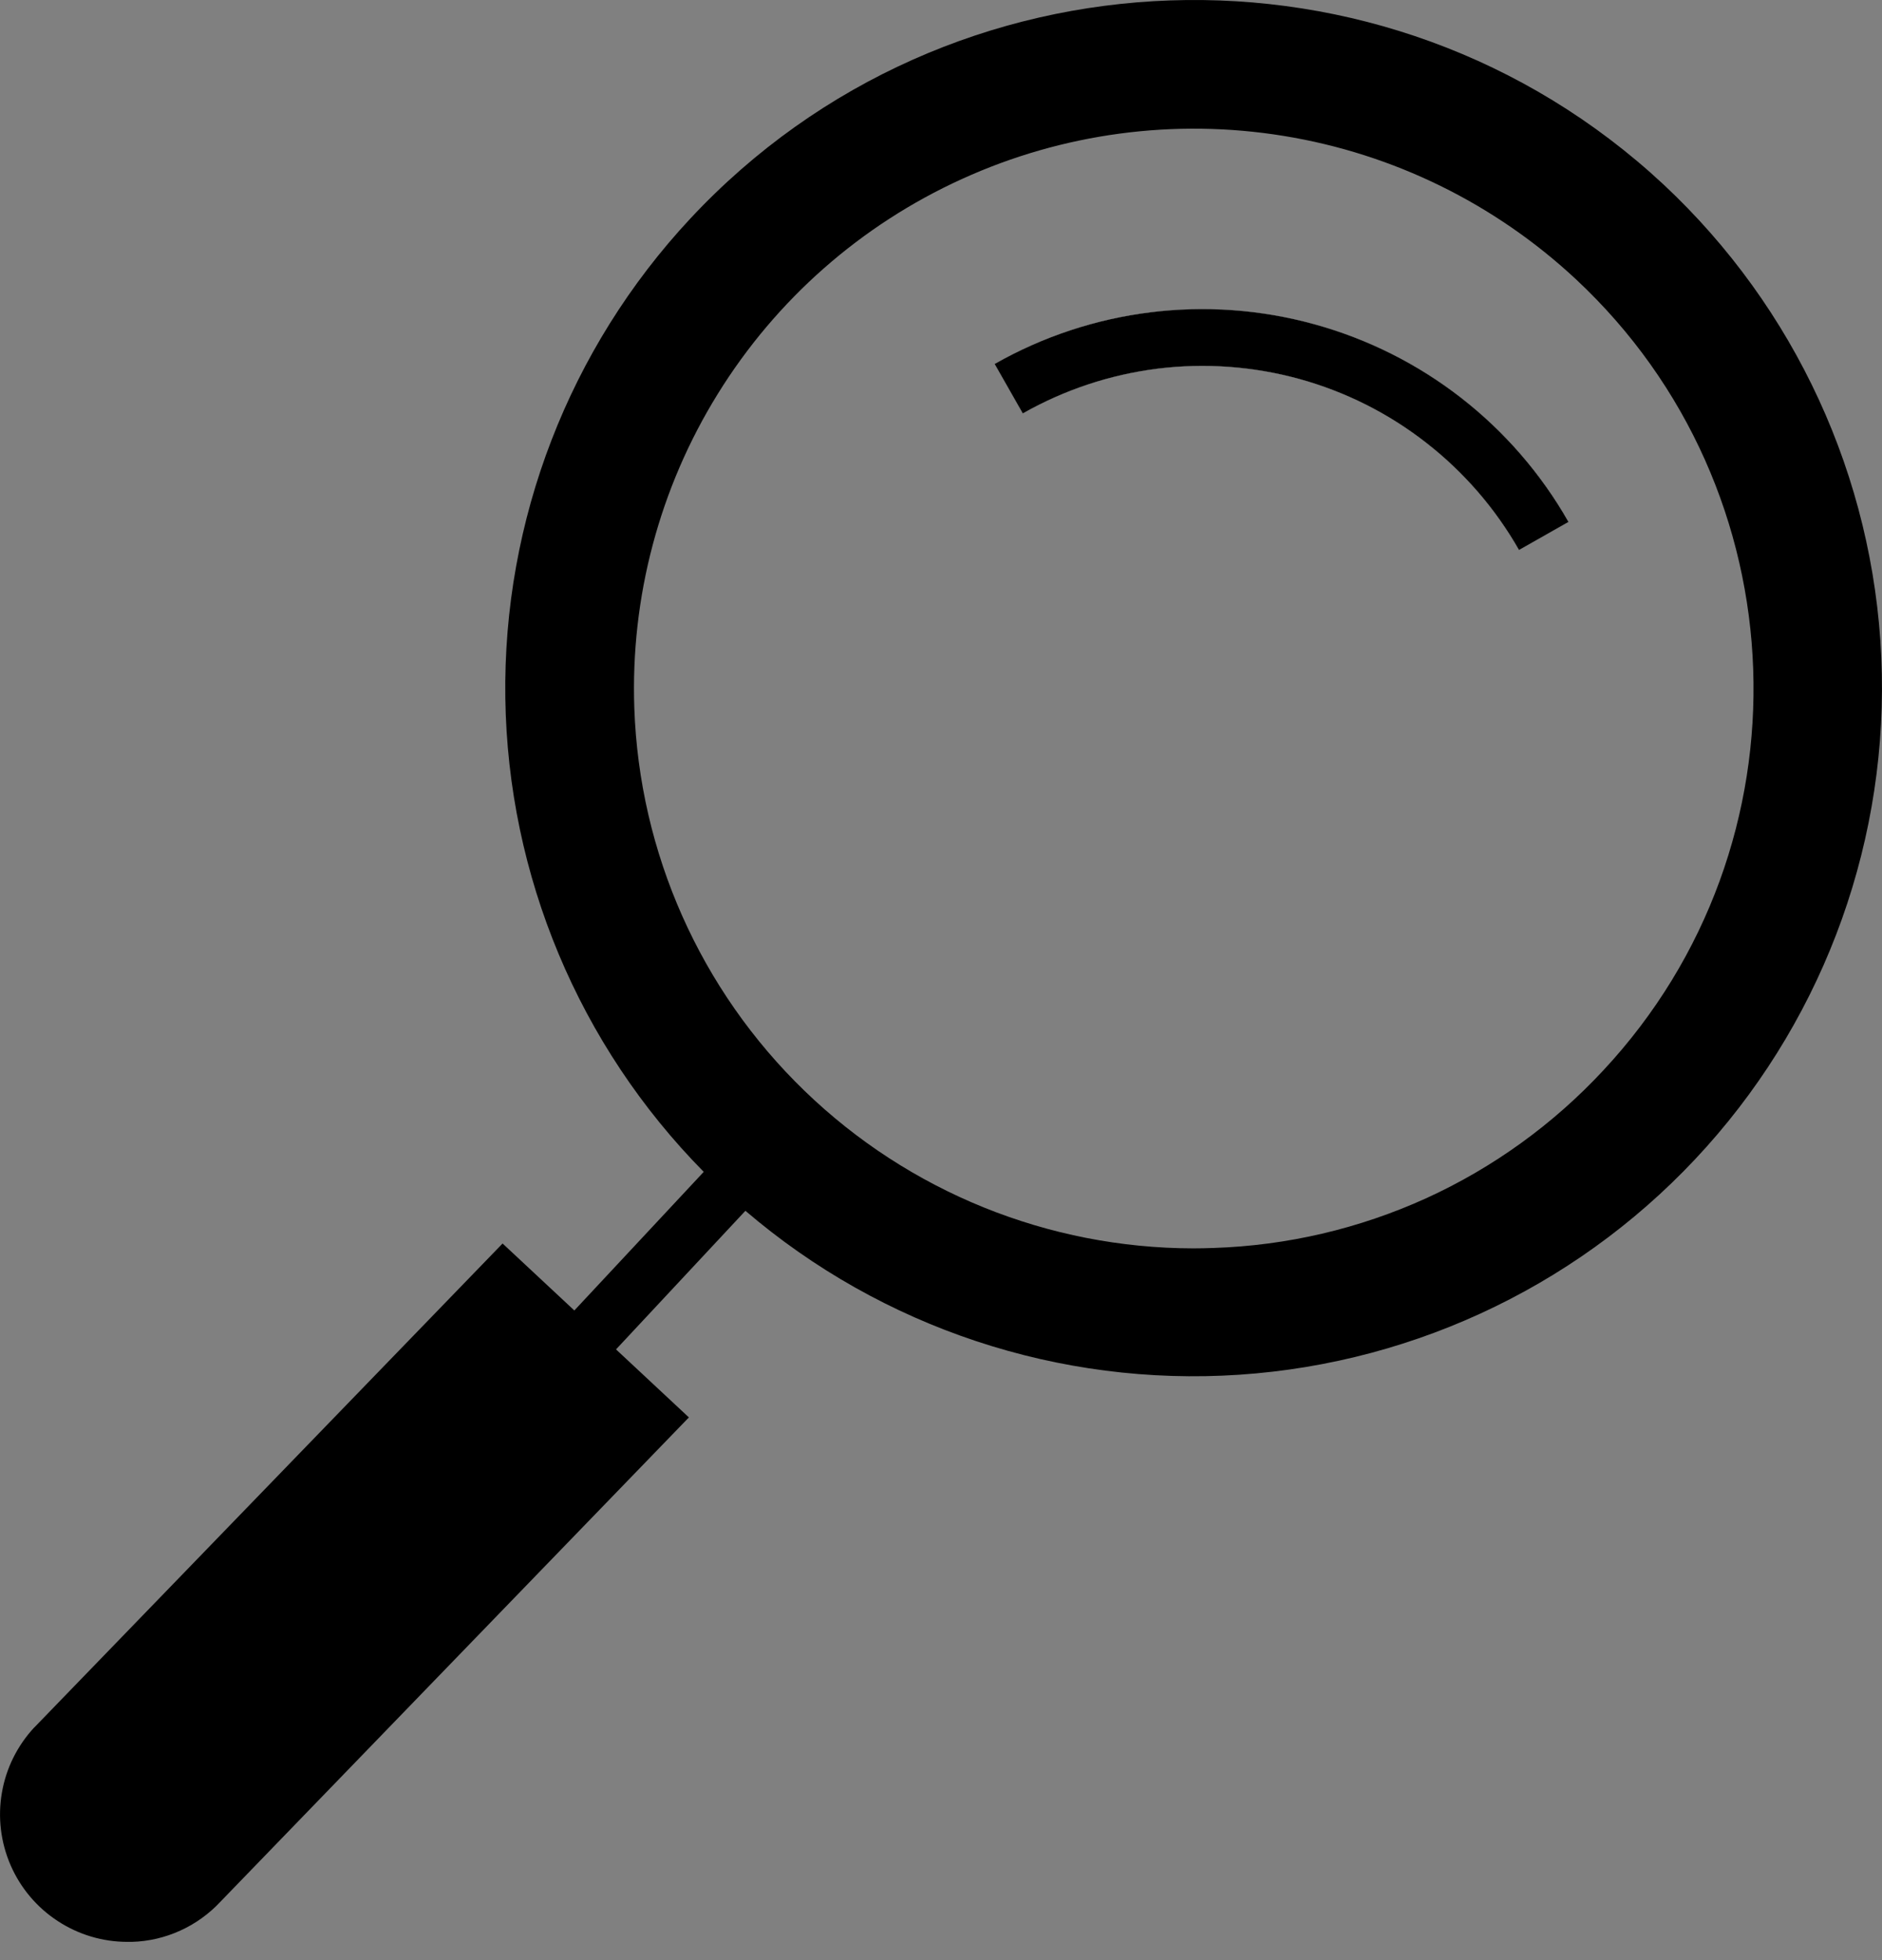 <svg width="24" height="25" viewBox="0 0 24 25" fill="none" xmlns="http://www.w3.org/2000/svg">
<rect x="0" y="0" width="24" height="25" fill="#808080" stroke="none"/>
<path d="M0.437 22.033L6.409 15.86L8.785 18.078L2.812 24.254C2.667 24.41 2.492 24.536 2.298 24.624C2.105 24.712 1.895 24.761 1.682 24.767H1.624C1.308 24.767 0.998 24.674 0.734 24.5C0.469 24.327 0.261 24.079 0.135 23.789C0.009 23.498 -0.03 23.178 0.024 22.866C0.077 22.554 0.221 22.264 0.437 22.032V22.033Z" fill="black"/>
<path d="M9.218 14.685L9.75 15.181L7.609 17.475L7.077 16.979L9.218 14.685Z" fill="black"/>
<path d="M12.684 4.642L13.043 5.273C13.573 4.972 14.157 4.778 14.762 4.702C15.367 4.627 15.98 4.672 16.568 4.833C17.156 4.995 17.706 5.271 18.186 5.646C18.667 6.02 19.07 6.486 19.371 7.015L20.002 6.657C19.298 5.419 18.132 4.512 16.759 4.135C15.387 3.757 13.921 3.939 12.684 4.642Z" fill="black"/>
<path d="M8.803 2.788C12.106 -0.753 17.675 -0.947 21.216 2.355C22.893 3.924 23.889 6.086 23.991 8.38C24.093 10.673 23.293 12.916 21.762 14.627C20.232 16.338 18.092 17.381 15.801 17.534C13.51 17.686 11.25 16.936 9.506 15.443C9.414 15.364 9.324 15.283 9.235 15.2C9.146 15.117 9.059 15.032 8.974 14.946C7.383 13.333 6.476 11.167 6.444 8.901C6.412 6.635 7.258 4.445 8.803 2.788ZM8.089 9.03C8.153 10.878 8.932 12.63 10.262 13.915C11.592 15.201 13.369 15.92 15.219 15.922C15.303 15.922 15.388 15.92 15.473 15.917C16.411 15.887 17.333 15.671 18.187 15.283C19.04 14.894 19.808 14.339 20.446 13.652C23.132 10.771 22.974 6.246 20.095 3.56C19.062 2.597 17.767 1.961 16.373 1.734C14.98 1.507 13.55 1.698 12.265 2.284C10.979 2.869 9.897 3.822 9.154 5.023C8.41 6.224 8.04 7.618 8.089 9.03Z" fill="black"/>
<path d="M12.684 4.642L13.043 5.273C13.573 4.972 14.157 4.778 14.762 4.702C15.367 4.627 15.98 4.672 16.568 4.833C17.156 4.995 17.706 5.271 18.186 5.646C18.667 6.02 19.07 6.486 19.371 7.015L20.002 6.657C19.298 5.419 18.132 4.512 16.759 4.135C15.387 3.757 13.921 3.939 12.684 4.642Z" fill="white"/>
<path d="M12.684 4.642L13.043 5.273C13.573 4.972 14.157 4.778 14.762 4.702C15.367 4.627 15.98 4.672 16.568 4.833C17.156 4.995 17.706 5.271 18.186 5.646C18.667 6.02 19.07 6.486 19.371 7.015L20.002 6.657C19.298 5.419 18.132 4.512 16.759 4.135C15.387 3.757 13.921 3.939 12.684 4.642Z" fill="black"/>
</svg>
